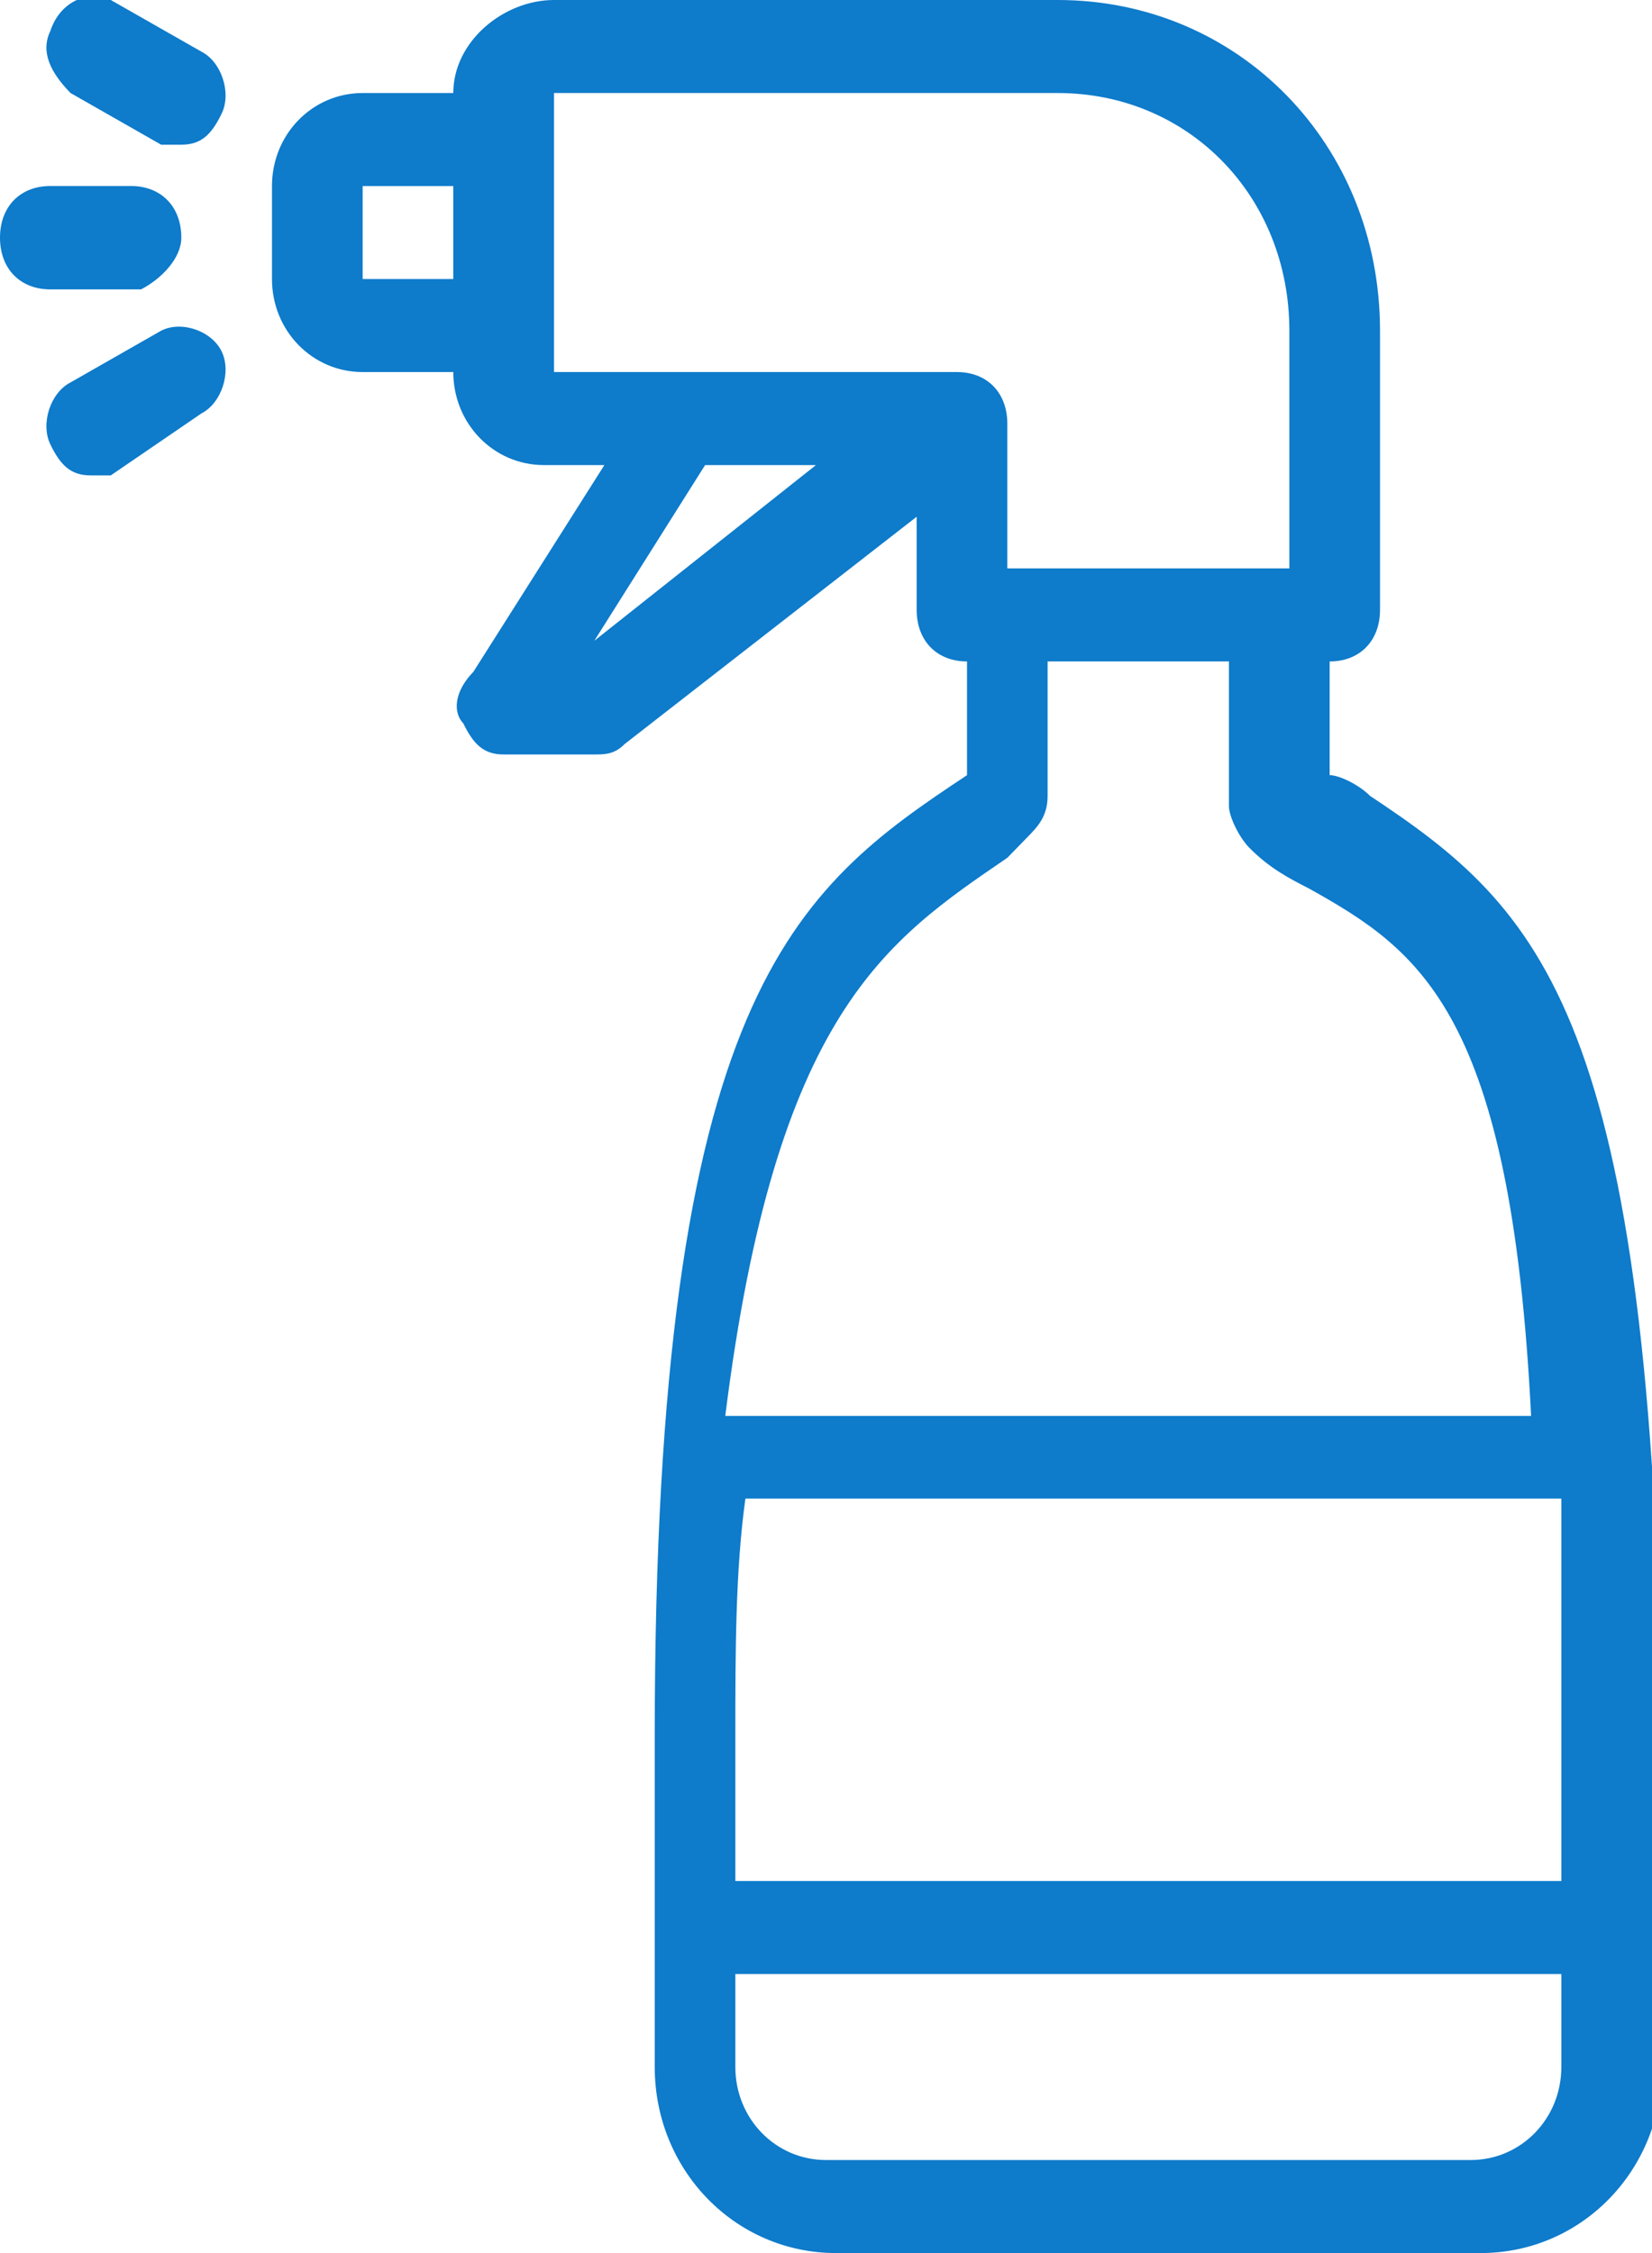 <svg width="33" height="45" viewBox="0 0 33 45" fill="none" xmlns="http://www.w3.org/2000/svg">
<path d="M27.366 15.895C27.165 15.688 26.762 15.482 26.561 15.482V13.211C27.165 13.211 27.567 12.798 27.567 12.179V6.606C27.567 2.89 24.75 0 21.128 0H11.067C10.061 0 9.055 0.826 9.055 1.858H7.244C6.238 1.858 5.433 2.683 5.433 3.716V5.573C5.433 6.606 6.238 7.431 7.244 7.431H9.055C9.055 8.463 9.86 9.289 10.866 9.289H12.073L9.457 13.417C9.055 13.83 9.055 14.243 9.256 14.45C9.457 14.862 9.659 15.069 10.061 15.069H11.872C12.073 15.069 12.274 15.069 12.476 14.862L18.311 10.321V12.179C18.311 12.798 18.713 13.211 19.317 13.211V15.482C15.896 17.752 13.079 19.817 13.079 34.679V41.284C13.079 43.349 14.689 45 16.701 45H29.579C31.591 45 33.201 43.349 33.201 41.284V34.679C33 20.229 30.787 18.165 27.366 15.895ZM9.055 5.573H7.244V3.716H9.055V5.573ZM11.872 12.798L14.085 9.289H16.299L11.872 12.798ZM11.067 7.431V1.858H21.128C23.744 1.858 25.756 3.922 25.756 6.606V11.353H20.122V8.463C20.122 7.844 19.72 7.431 19.116 7.431H11.067ZM20.122 17.133L20.524 16.72C20.726 16.514 20.927 16.307 20.927 15.895V13.211H24.549V16.101C24.549 16.307 24.75 16.72 24.951 16.927C25.354 17.339 25.756 17.546 26.159 17.752C28.372 18.991 30.183 20.229 30.585 28.28H14.488C15.494 20.229 17.707 18.784 20.122 17.133ZM31.189 41.284C31.189 42.316 30.384 43.142 29.378 43.142H16.5C15.494 43.142 14.689 42.316 14.689 41.284V39.427H31.189V41.284ZM31.189 37.569H14.689V34.679C14.689 33.028 14.689 31.376 14.89 29.931H31.189C31.189 31.376 31.189 32.821 31.189 34.679V37.569Z" fill="#0E7BCB"/>
<path d="M3.622 4.747C3.622 4.128 3.22 3.715 2.616 3.715H1.006C0.402 3.715 0 4.128 0 4.747C0 5.367 0.402 5.78 1.006 5.78H2.817C3.22 5.573 3.622 5.16 3.622 4.747Z" fill="#0E7BCB"/>
<path d="M1.409 1.858L3.219 2.89C3.421 2.89 3.421 2.89 3.622 2.89C4.024 2.89 4.226 2.683 4.427 2.271C4.628 1.858 4.427 1.238 4.024 1.032L2.213 -0C1.811 -0.207 1.207 -0 1.006 0.619C0.805 1.032 1.006 1.445 1.409 1.858Z" fill="#0E7BCB"/>
<path d="M3.219 6.605L1.409 7.638C1.006 7.844 0.805 8.463 1.006 8.876C1.207 9.289 1.409 9.495 1.811 9.495C2.012 9.495 2.012 9.495 2.213 9.495L4.024 8.257C4.427 8.05 4.628 7.431 4.427 7.018C4.226 6.605 3.622 6.399 3.219 6.605Z" fill="#0E7BCB"/>
</svg>
